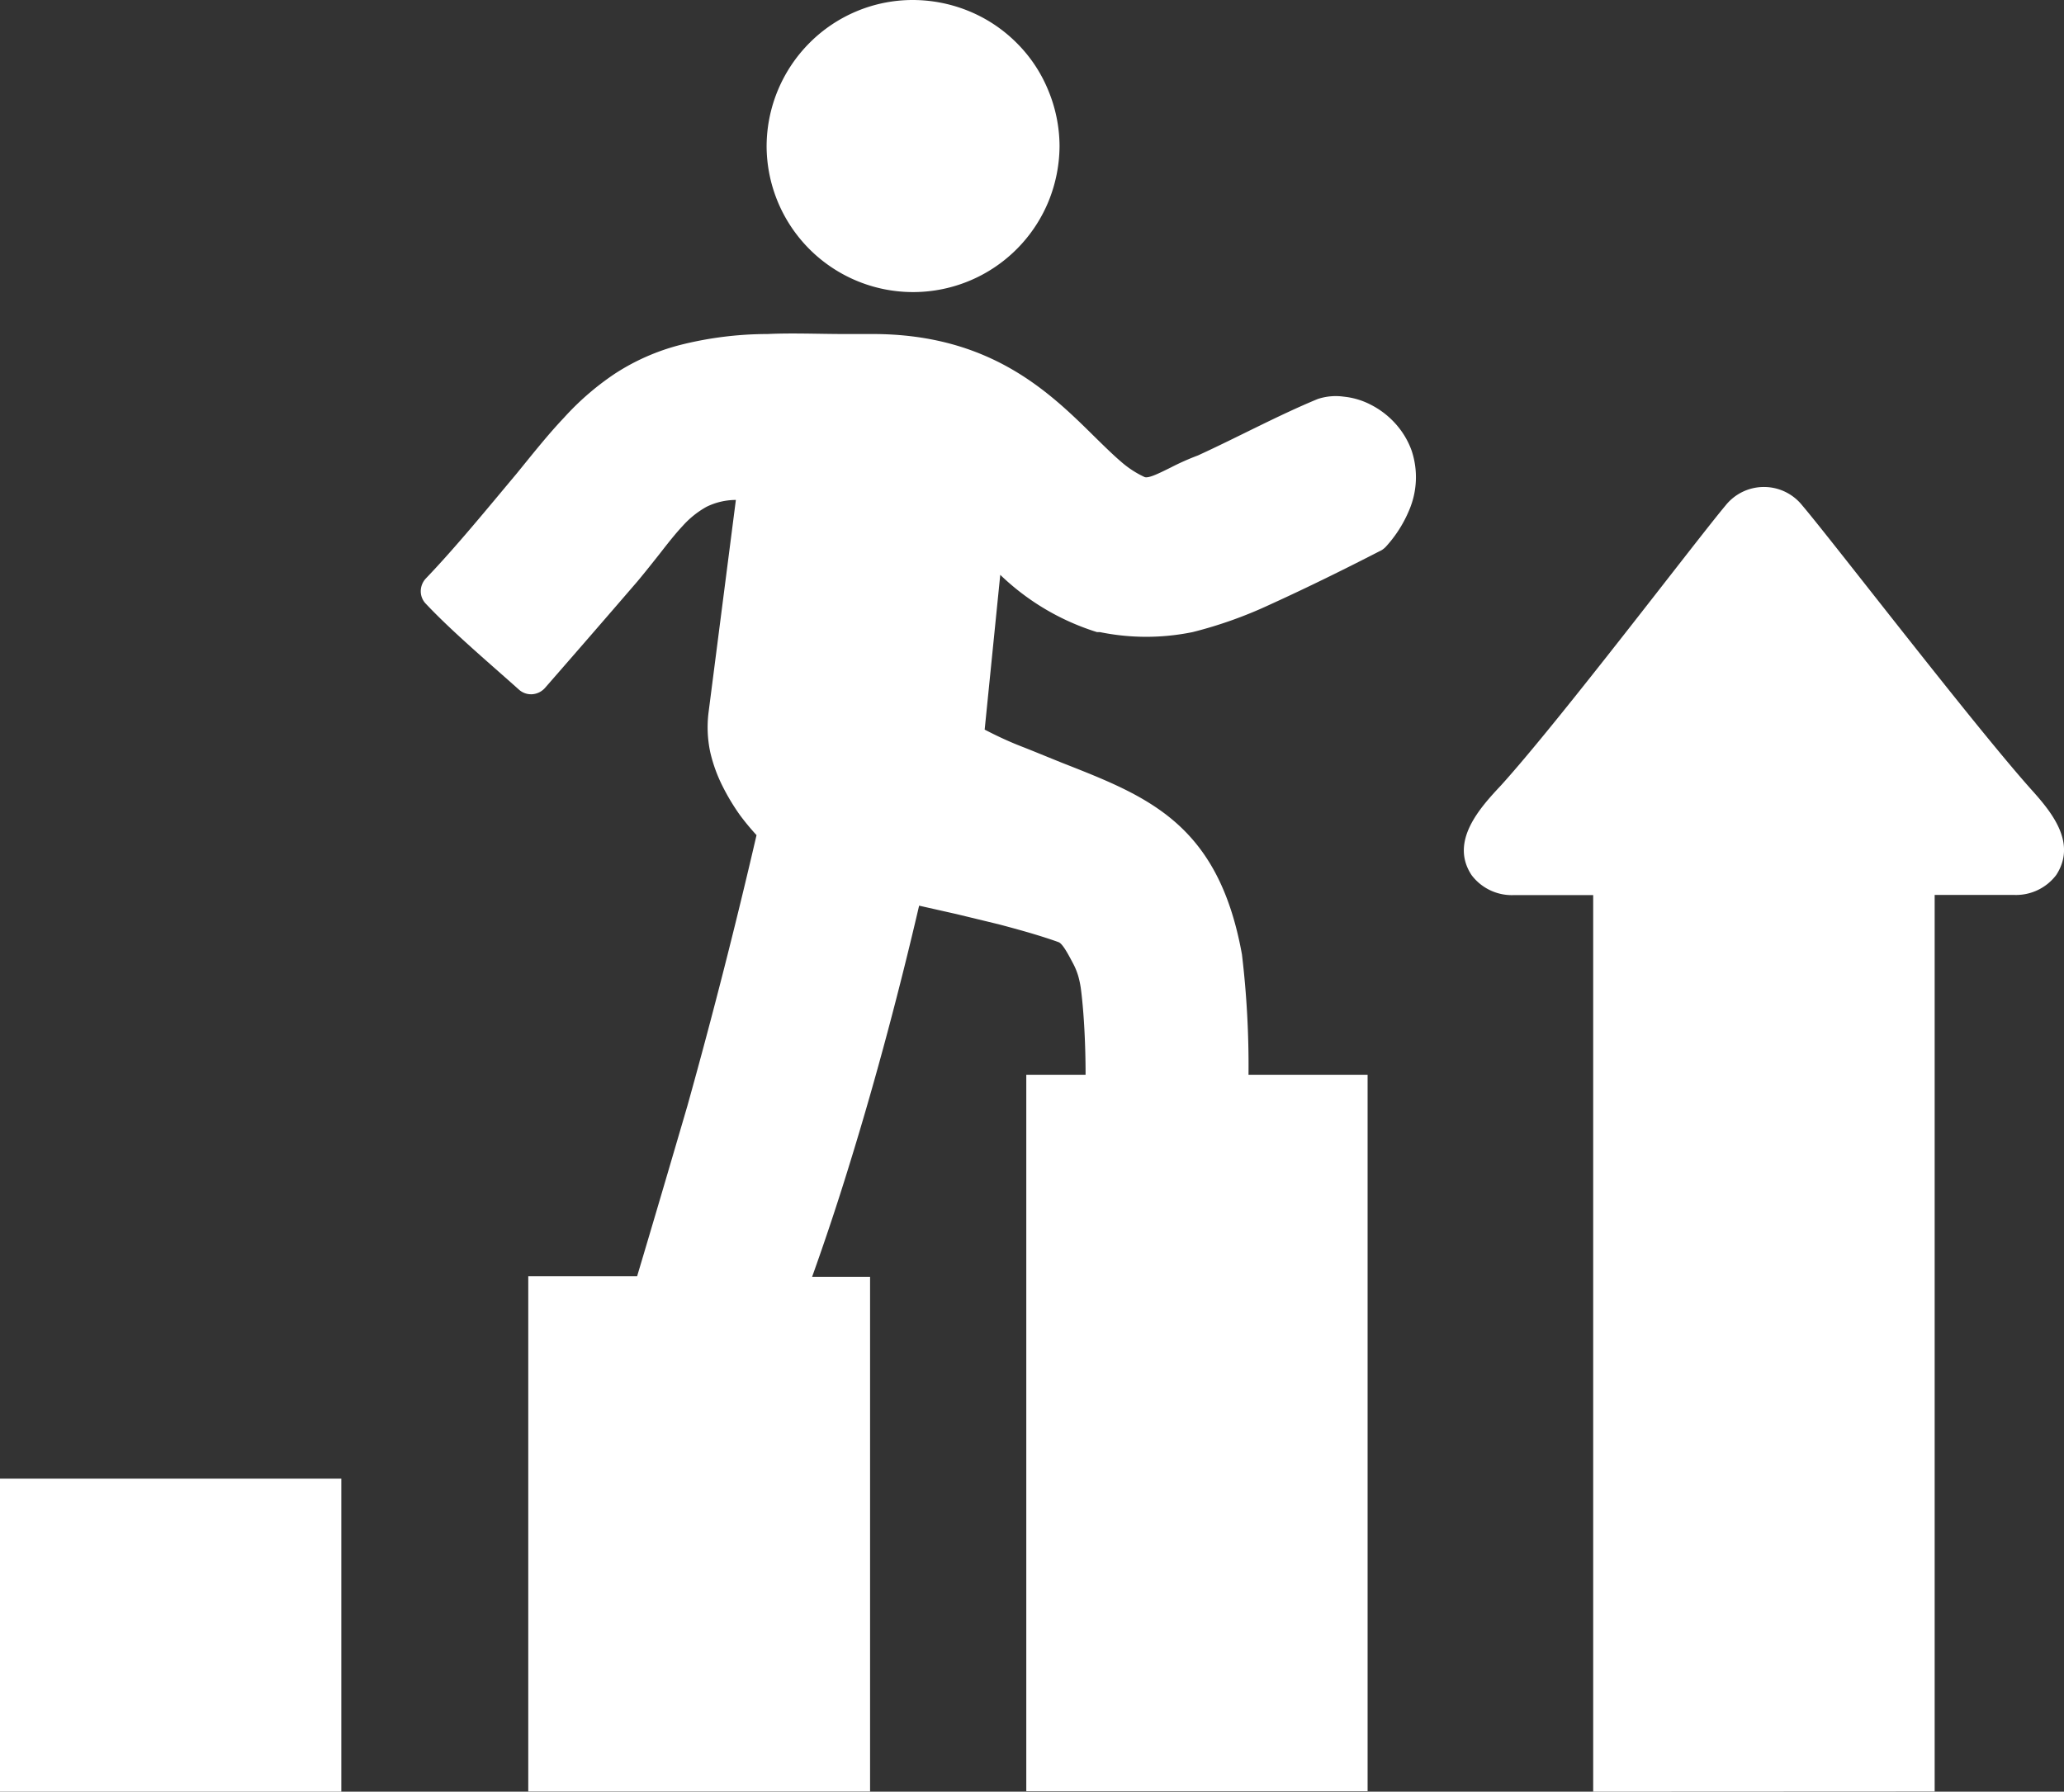 <svg id="Layer_1" data-name="Layer 1" xmlns="http://www.w3.org/2000/svg" viewBox="0 0 122.88 106.69" fill="white"><rect x="0" y="0" width="122.88" height="106.69" fill="#333333" stroke="none"/><title>personal-growth</title><path d="M58.61,43.44c.73.38,1.46.72,2.18,1s1.68.68,2.48,1h0c5.09,2,9.27,3.62,10.67,11.4A55.81,55.81,0,0,1,74.33,64h7.09v42.66H61.1V64h3.53c0-1.75-.09-3.61-.27-5.05a5.68,5.68,0,0,0-.17-.84,4.09,4.09,0,0,0-.31-.75l-.08-.15c-.28-.53-.55-1-.76-1.1l0,0c-.38-.14-.87-.3-1.43-.47s-1.39-.4-2.15-.6l-2.52-.61-2.22-.5c-1.1,4.73-2.52,10.16-4.15,15.42-.7,2.28-1.45,4.53-2.22,6.68h3.45v30.65H31.45V76h6.48c1-3.35,2-6.75,3-10.17,1.5-5.37,2.88-10.79,4.11-16.1-.35-.38-.69-.79-1-1.21a12.92,12.92,0,0,1-1-1.66,9,9,0,0,1-.76-2.09,7.14,7.14,0,0,1-.1-2.32l1.63-12.68a4,4,0,0,0-1.75.41h0a5.48,5.48,0,0,0-1.41,1.13c-.46.49-.92,1.08-1.41,1.71l0,0c-.39.49-.79,1-1.29,1.6q-2.74,3.18-5.5,6.34a1.12,1.12,0,0,1-.76.38h0a1.08,1.08,0,0,1-.79-.27c-1.73-1.55-4-3.47-5.54-5.11a1.07,1.07,0,0,1-.31-.72v0a1.12,1.12,0,0,1,.29-.78c1.81-1.89,3.71-4.22,5.42-6.26,1-1.23,1.89-2.35,2.82-3.33a16.33,16.33,0,0,1,3-2.6,13.1,13.1,0,0,1,3.88-1.72h0a21.39,21.39,0,0,1,5.16-.66h.08c1.43-.07,3.11,0,4.5,0l1.74,0c7,0,10.52,3.44,13.23,6.12l0,0c.57.56,1.1,1.08,1.58,1.49a5.83,5.83,0,0,0,1.4.91h0c.25.08.86-.23,1.55-.57l0,0a15,15,0,0,1,1.62-.72c2.36-1.08,4.78-2.39,7.13-3.36A3.41,3.41,0,0,1,80,23.62a4.46,4.46,0,0,1,1.59.47,5.06,5.06,0,0,1,1.85,1.59l0,0a4.84,4.84,0,0,1,.6,1.15v0a5,5,0,0,1-.15,3.56,7.47,7.47,0,0,1-1.36,2.14,1.12,1.12,0,0,1-.2.18.86.86,0,0,1-.19.11C80,33.92,77.81,35,75.61,36A25.53,25.53,0,0,1,71,37.64a13.75,13.75,0,0,1-5.52,0l-.17,0a14.5,14.5,0,0,1-5.76-3.41l-.93,9.24ZM0,106.69V88.05H20.32v18.64Zm94.85,0V53.3H90.14a3,3,0,0,1-2.53-1.19c-1.32-2,.49-4,1.75-5.34C92.9,42.86,101,32.16,102.73,30.1a2.92,2.92,0,0,1,4.57,0c1.81,2.13,10.32,13.23,13.71,17,1.18,1.32,2.63,3.12,1.41,5a3,3,0,0,1-2.53,1.19h-4.71v53.39ZM51,.67A8.65,8.65,0,0,1,54.34,0a8.84,8.84,0,0,1,3.34.66,8.65,8.65,0,0,1,2.83,1.88A8.53,8.53,0,0,1,62.4,5.36a8.74,8.74,0,0,1,.68,3.33A8.84,8.84,0,0,1,62.42,12,8.72,8.72,0,0,1,45.64,8.74a8.75,8.75,0,0,1,2.55-6.18A8.68,8.68,0,0,1,51,.67Z"/></svg>